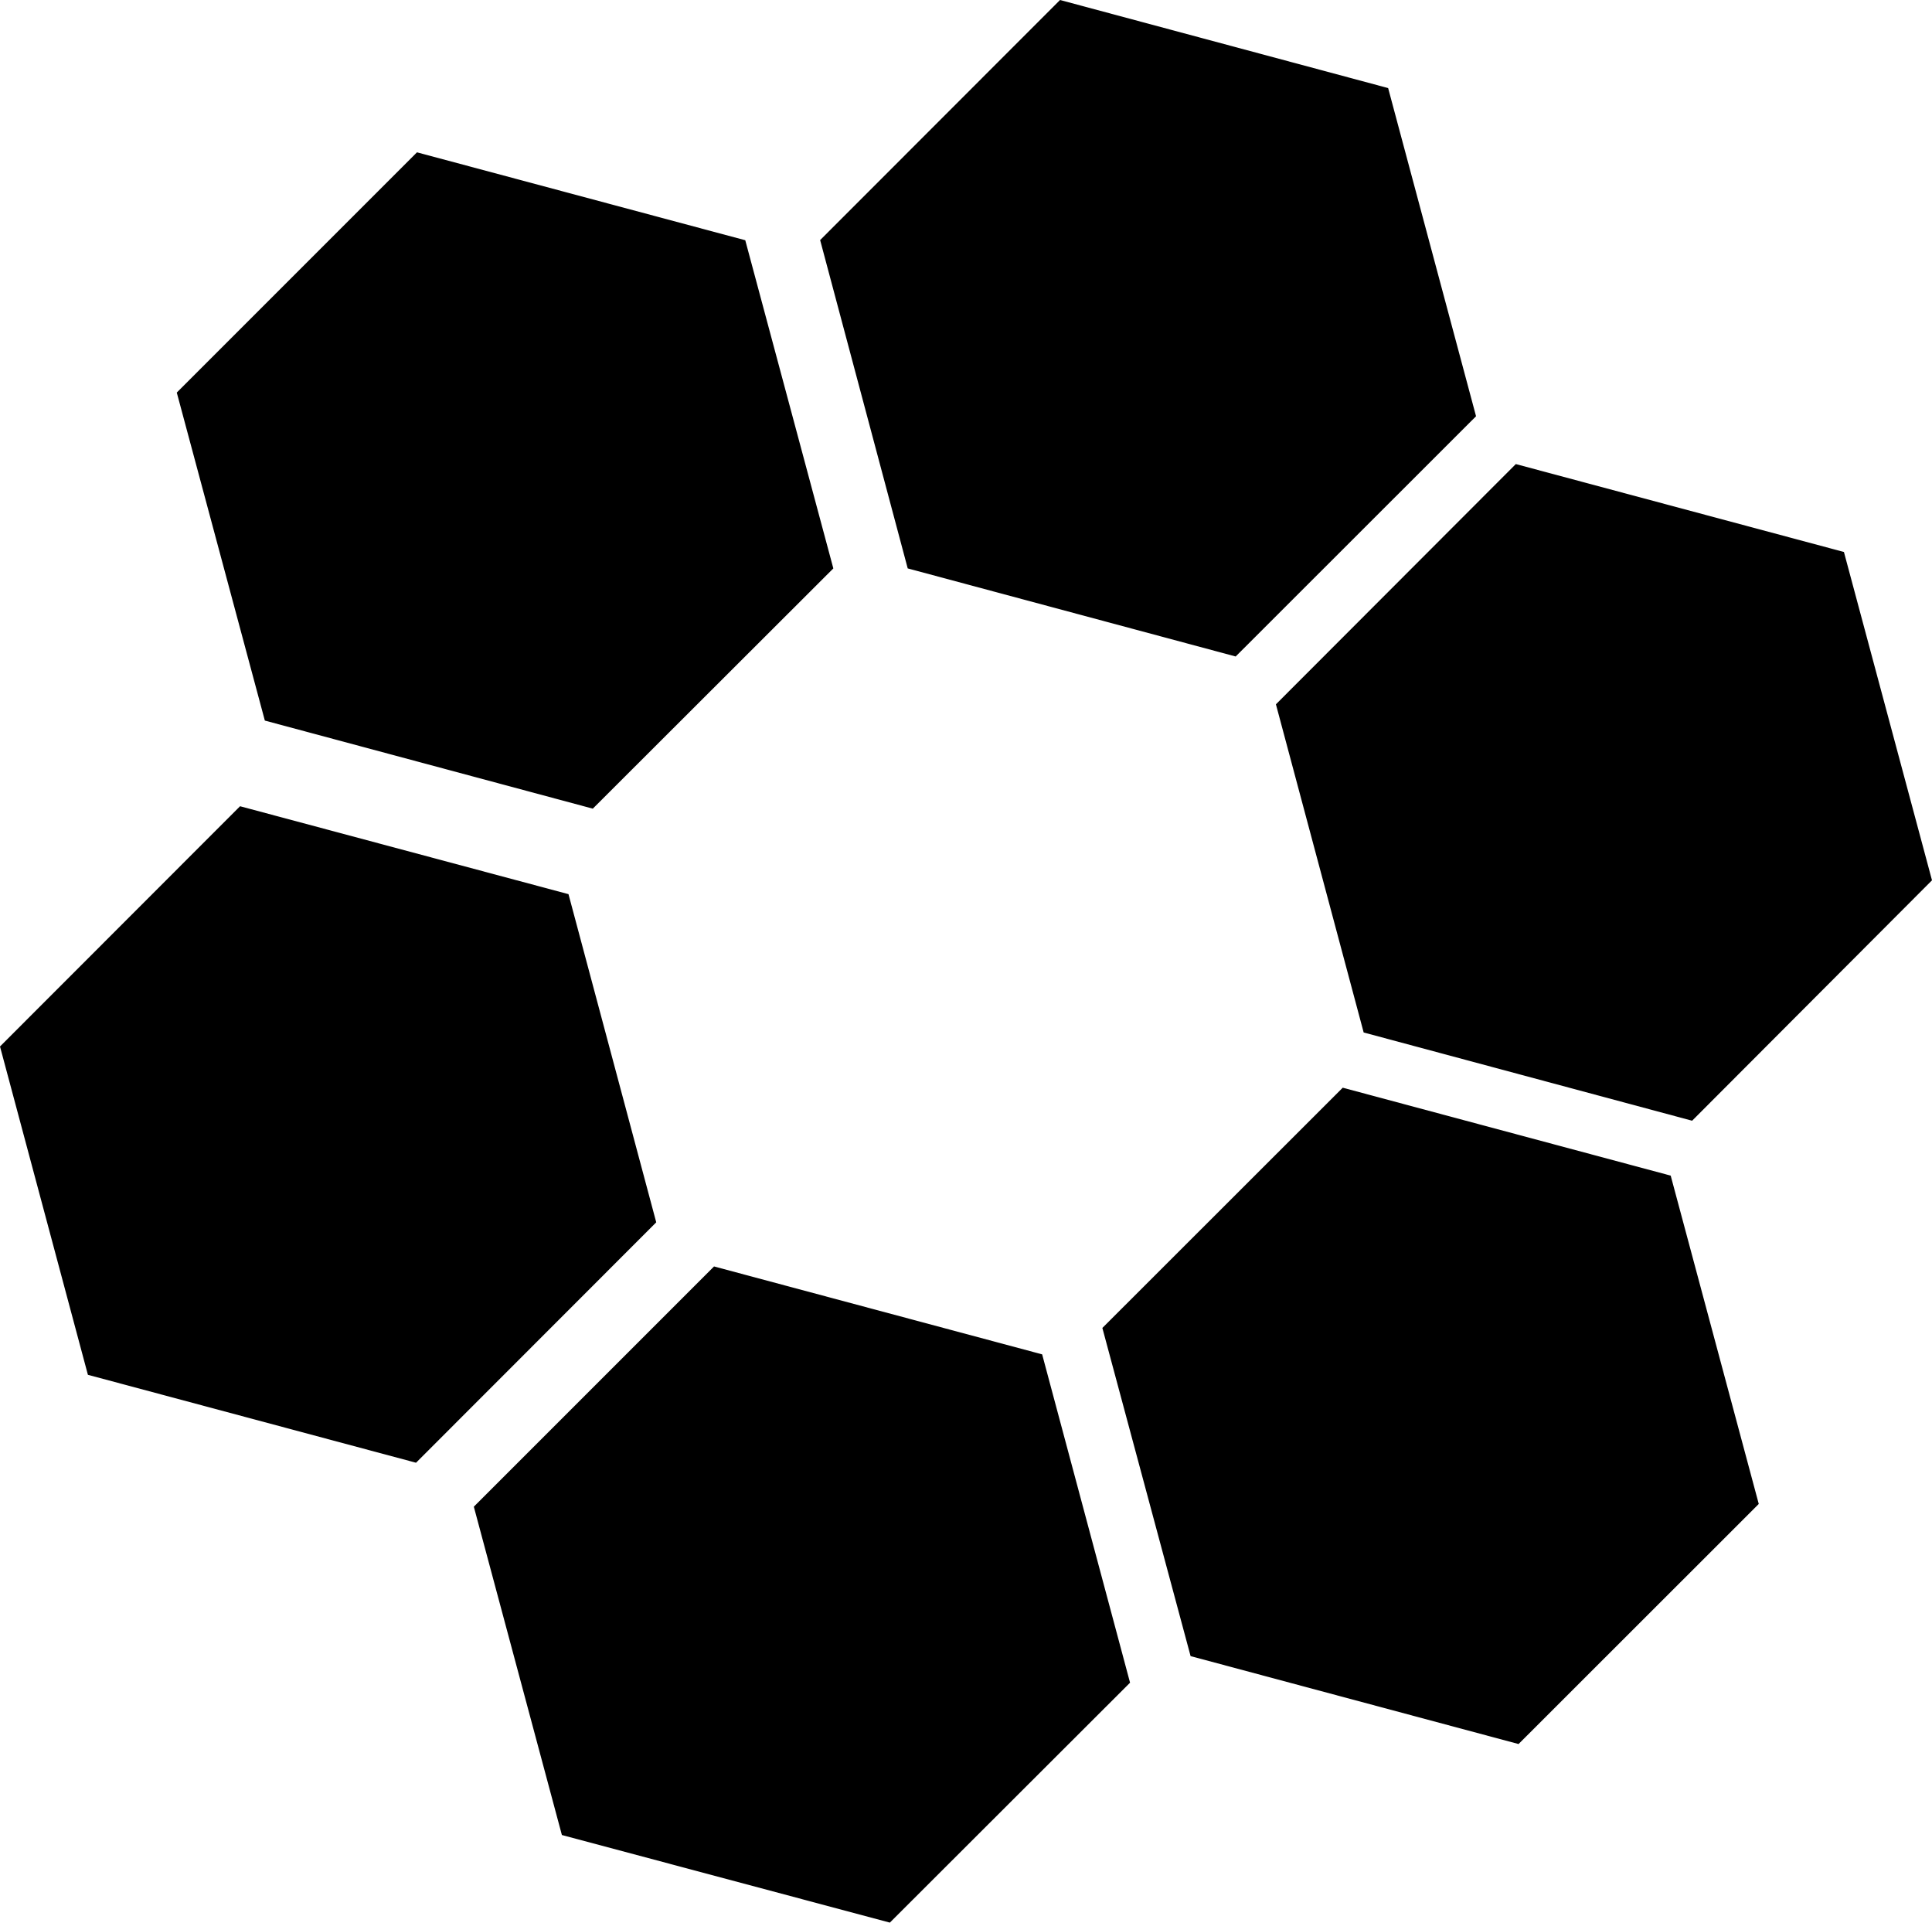 <svg xmlns="http://www.w3.org/2000/svg" viewBox="0 0 12 11.941"><path d="M5.527 11.94l-2.037-.544-.547-2.039 1.492-1.492 2.038.546.546 2.039-1.492 1.49zM2.584 9.084L.546 8.538 0 6.499l1.491-1.492 2.04.546.545 2.038-1.492 1.493zm1.098-4.062l-2.037-.547-.547-2.037L2.59.946l2.039.546.547 2.038-1.494 1.492zm5.75 5.809l-2.037-.546-.548-2.038L8.34 6.755l2.037.546.547 2.039-1.492 1.491zM7.675 4.077L5.638 3.53l-.544-2.039L6.584 0l2.038.547.546 2.038-1.493 1.492zM10.51 6.96l-2.04-.548-.545-2.038 1.49-1.492 2.038.546L12 5.467 10.51 6.96z"/></svg>